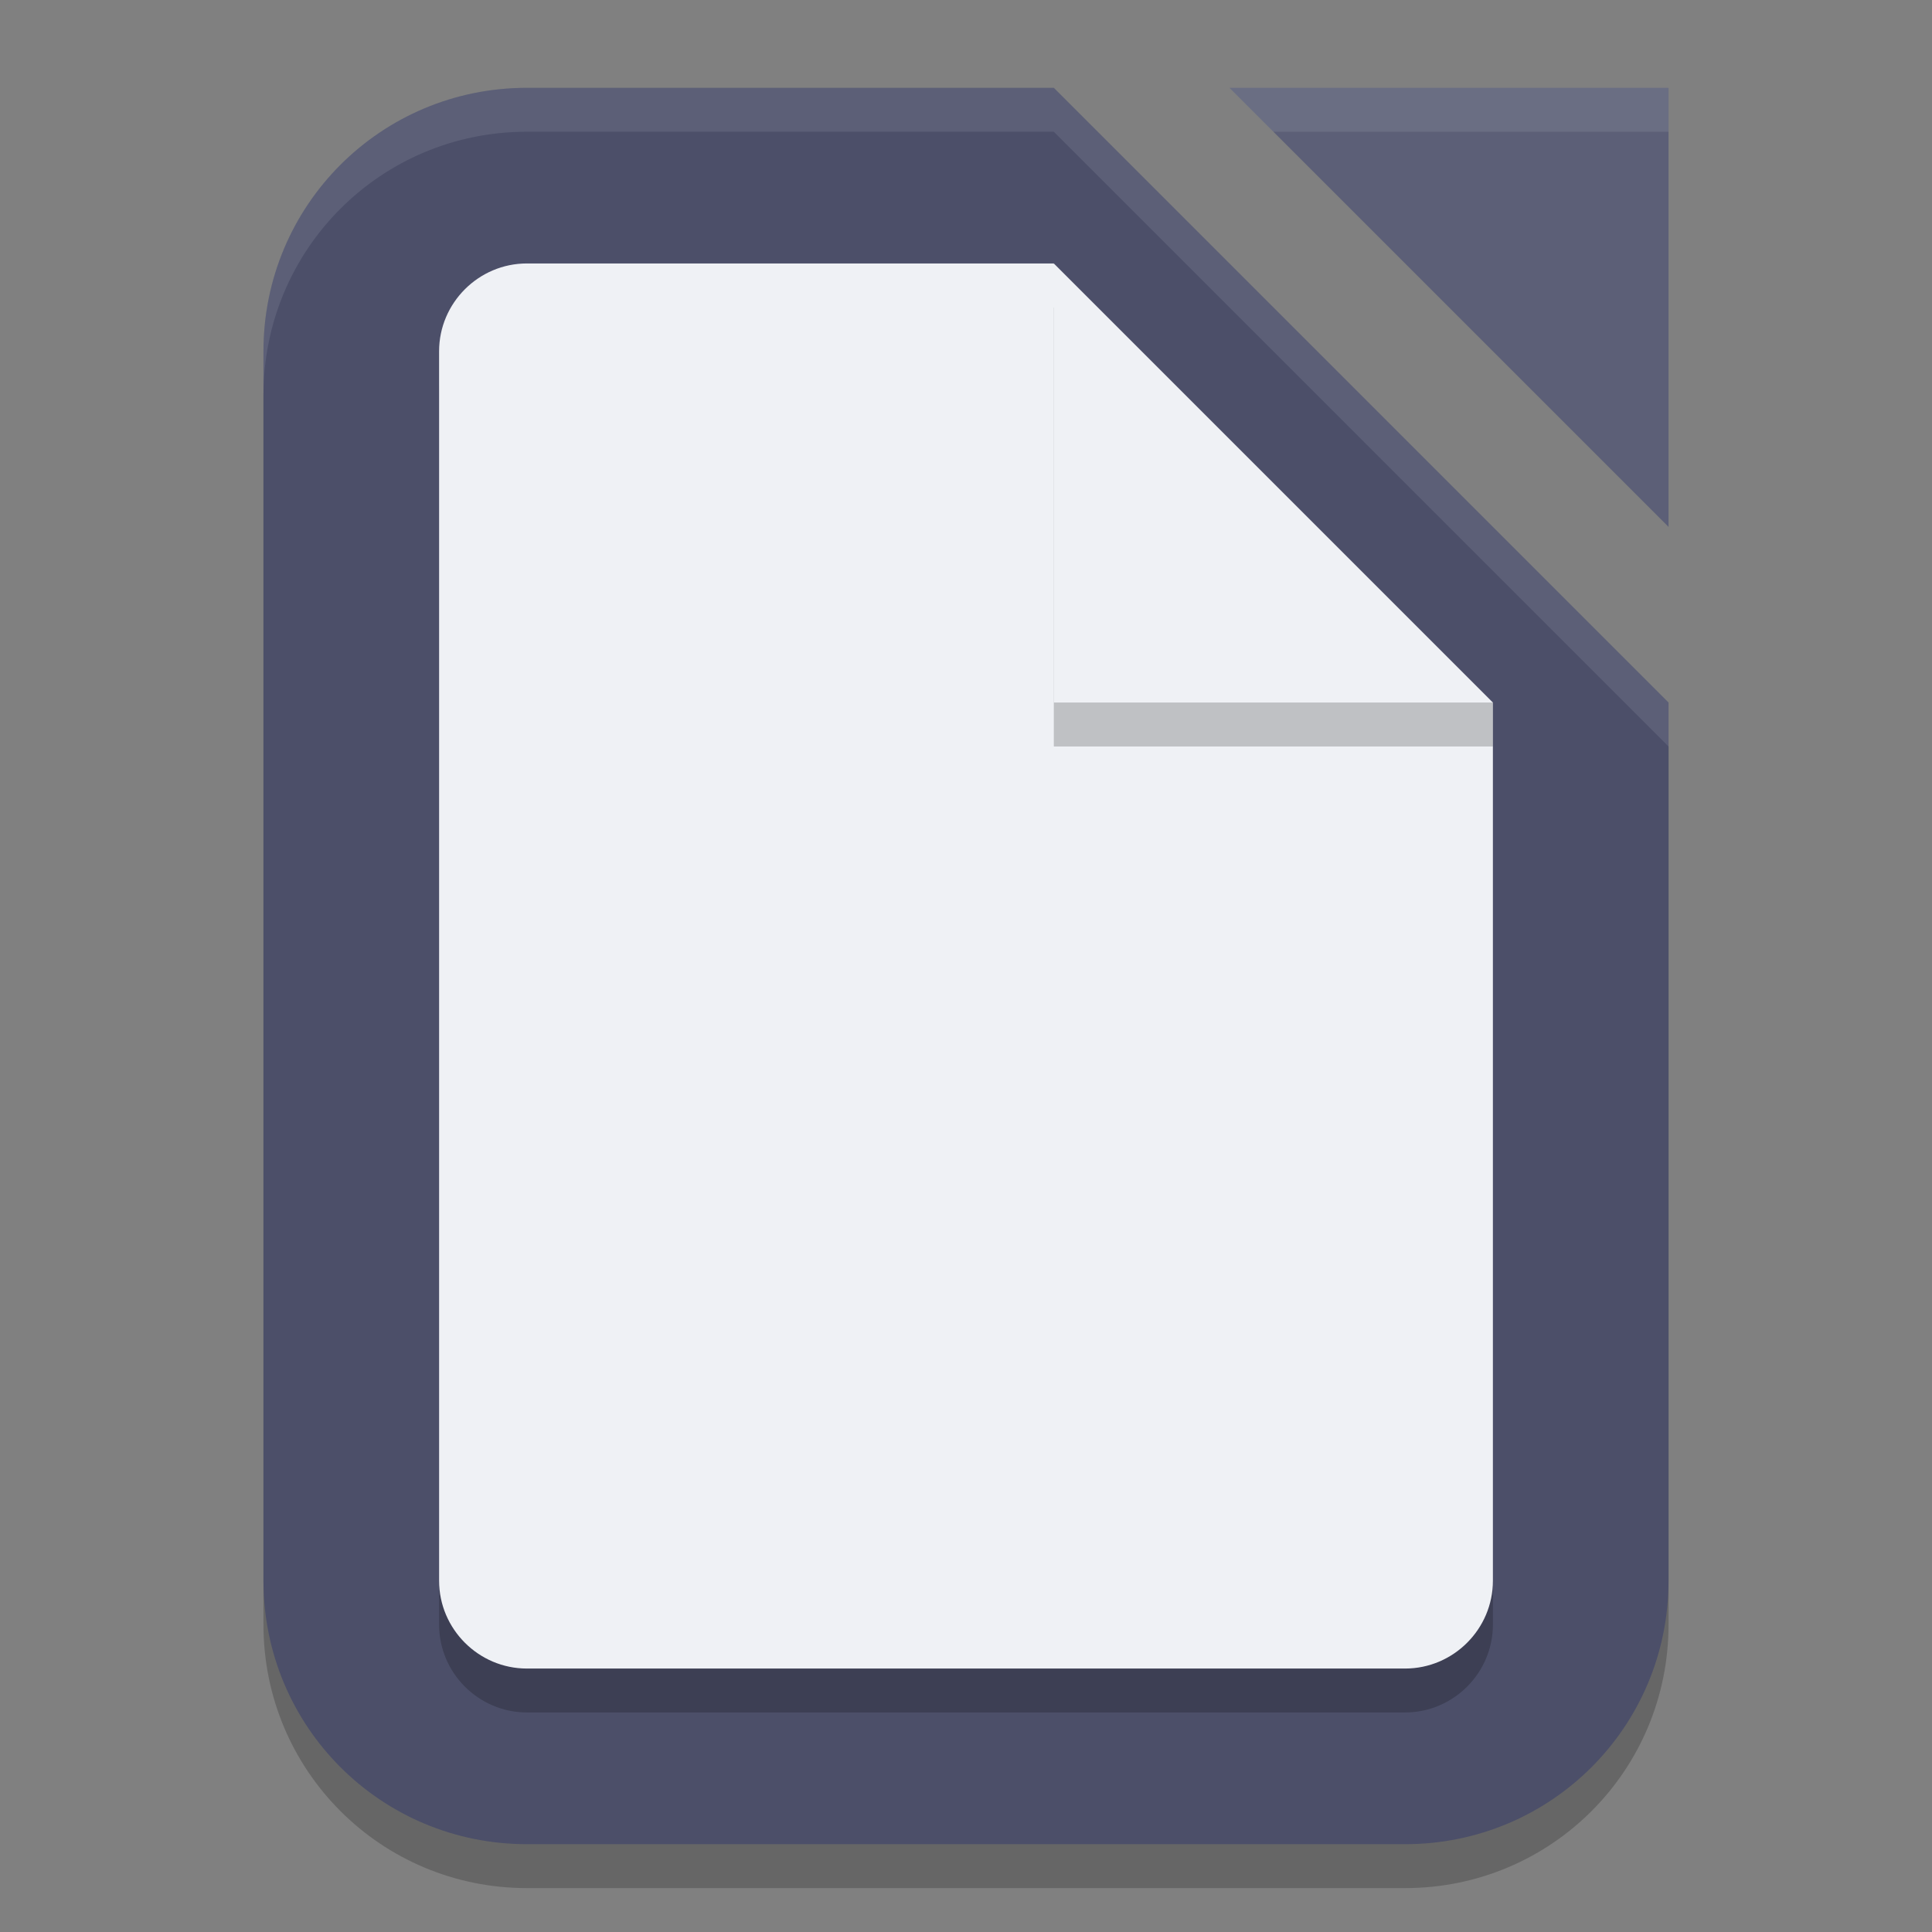 <svg xmlns="http://www.w3.org/2000/svg" width="22" height="22" version="1.1">
 <rect width="100%" height="100%" fill="#808080" stroke="none"/>
 <g transform="translate(-1,-1)">
  <path style="opacity:0.2" d="M 7,2.5 H 13 L 20,9.5 V 19.5 C 20,21.162 18.662,22.5 17,22.5 H 7 C 5.338,22.5 4,21.162 4,19.5 V 5.5 C 4,3.838 5.338,2.5 7,2.5 Z"/>
  <path style="fill:#4c4f69" d="M 7,2 H 13 L 20,9 V 19 C 20,20.662 18.662,22 17,22 H 7 C 5.338,22 4,20.662 4,19 V 5 C 4,3.338 5.338,2 7,2 Z"/>
  <path style="opacity:0.2" d="M 7,4.5 H 13 L 18,9.5 V 19.5 C 18,20.05 17.55,20.5 17,20.5 H 7 C 6.45,20.5 6,20.05 6,19.5 V 5.5 C 6,4.95 6.45,4.5 7,4.5 Z"/>
  <path style="fill:#eff1f5" d="M 7,4 H 13 L 14,8 18,9 V 19 C 18,19.55 17.55,20 17,20 H 7 C 6.45,20 6,19.55 6,19 V 5 C 6,4.45 6.45,4 7,4 Z"/>
  <path style="opacity:0.2" d="M 13,4.5 18,9 V 9.5 H 13 Z"/>
  <path style="fill:#5c5f77" d="M 15,2 H 20 V 7 Z"/>
  <path style="fill:#eff1f5" d="M 13,4 18,9 H 13 Z"/>
  <path style="opacity:0.1;fill:#eff1f5" d="M 15,2 15.5,2.5 H 20 V 2 Z"/>
  <path style="opacity:0.1;fill:#eff1f5" d="M 7,2 C 5.338,2 4,3.338 4,5 V 5.5 C 4,3.838 5.338,2.5 7,2.5 H 13 L 20,9.5 V 9 L 13,2 Z"/>
 </g>
</svg>
